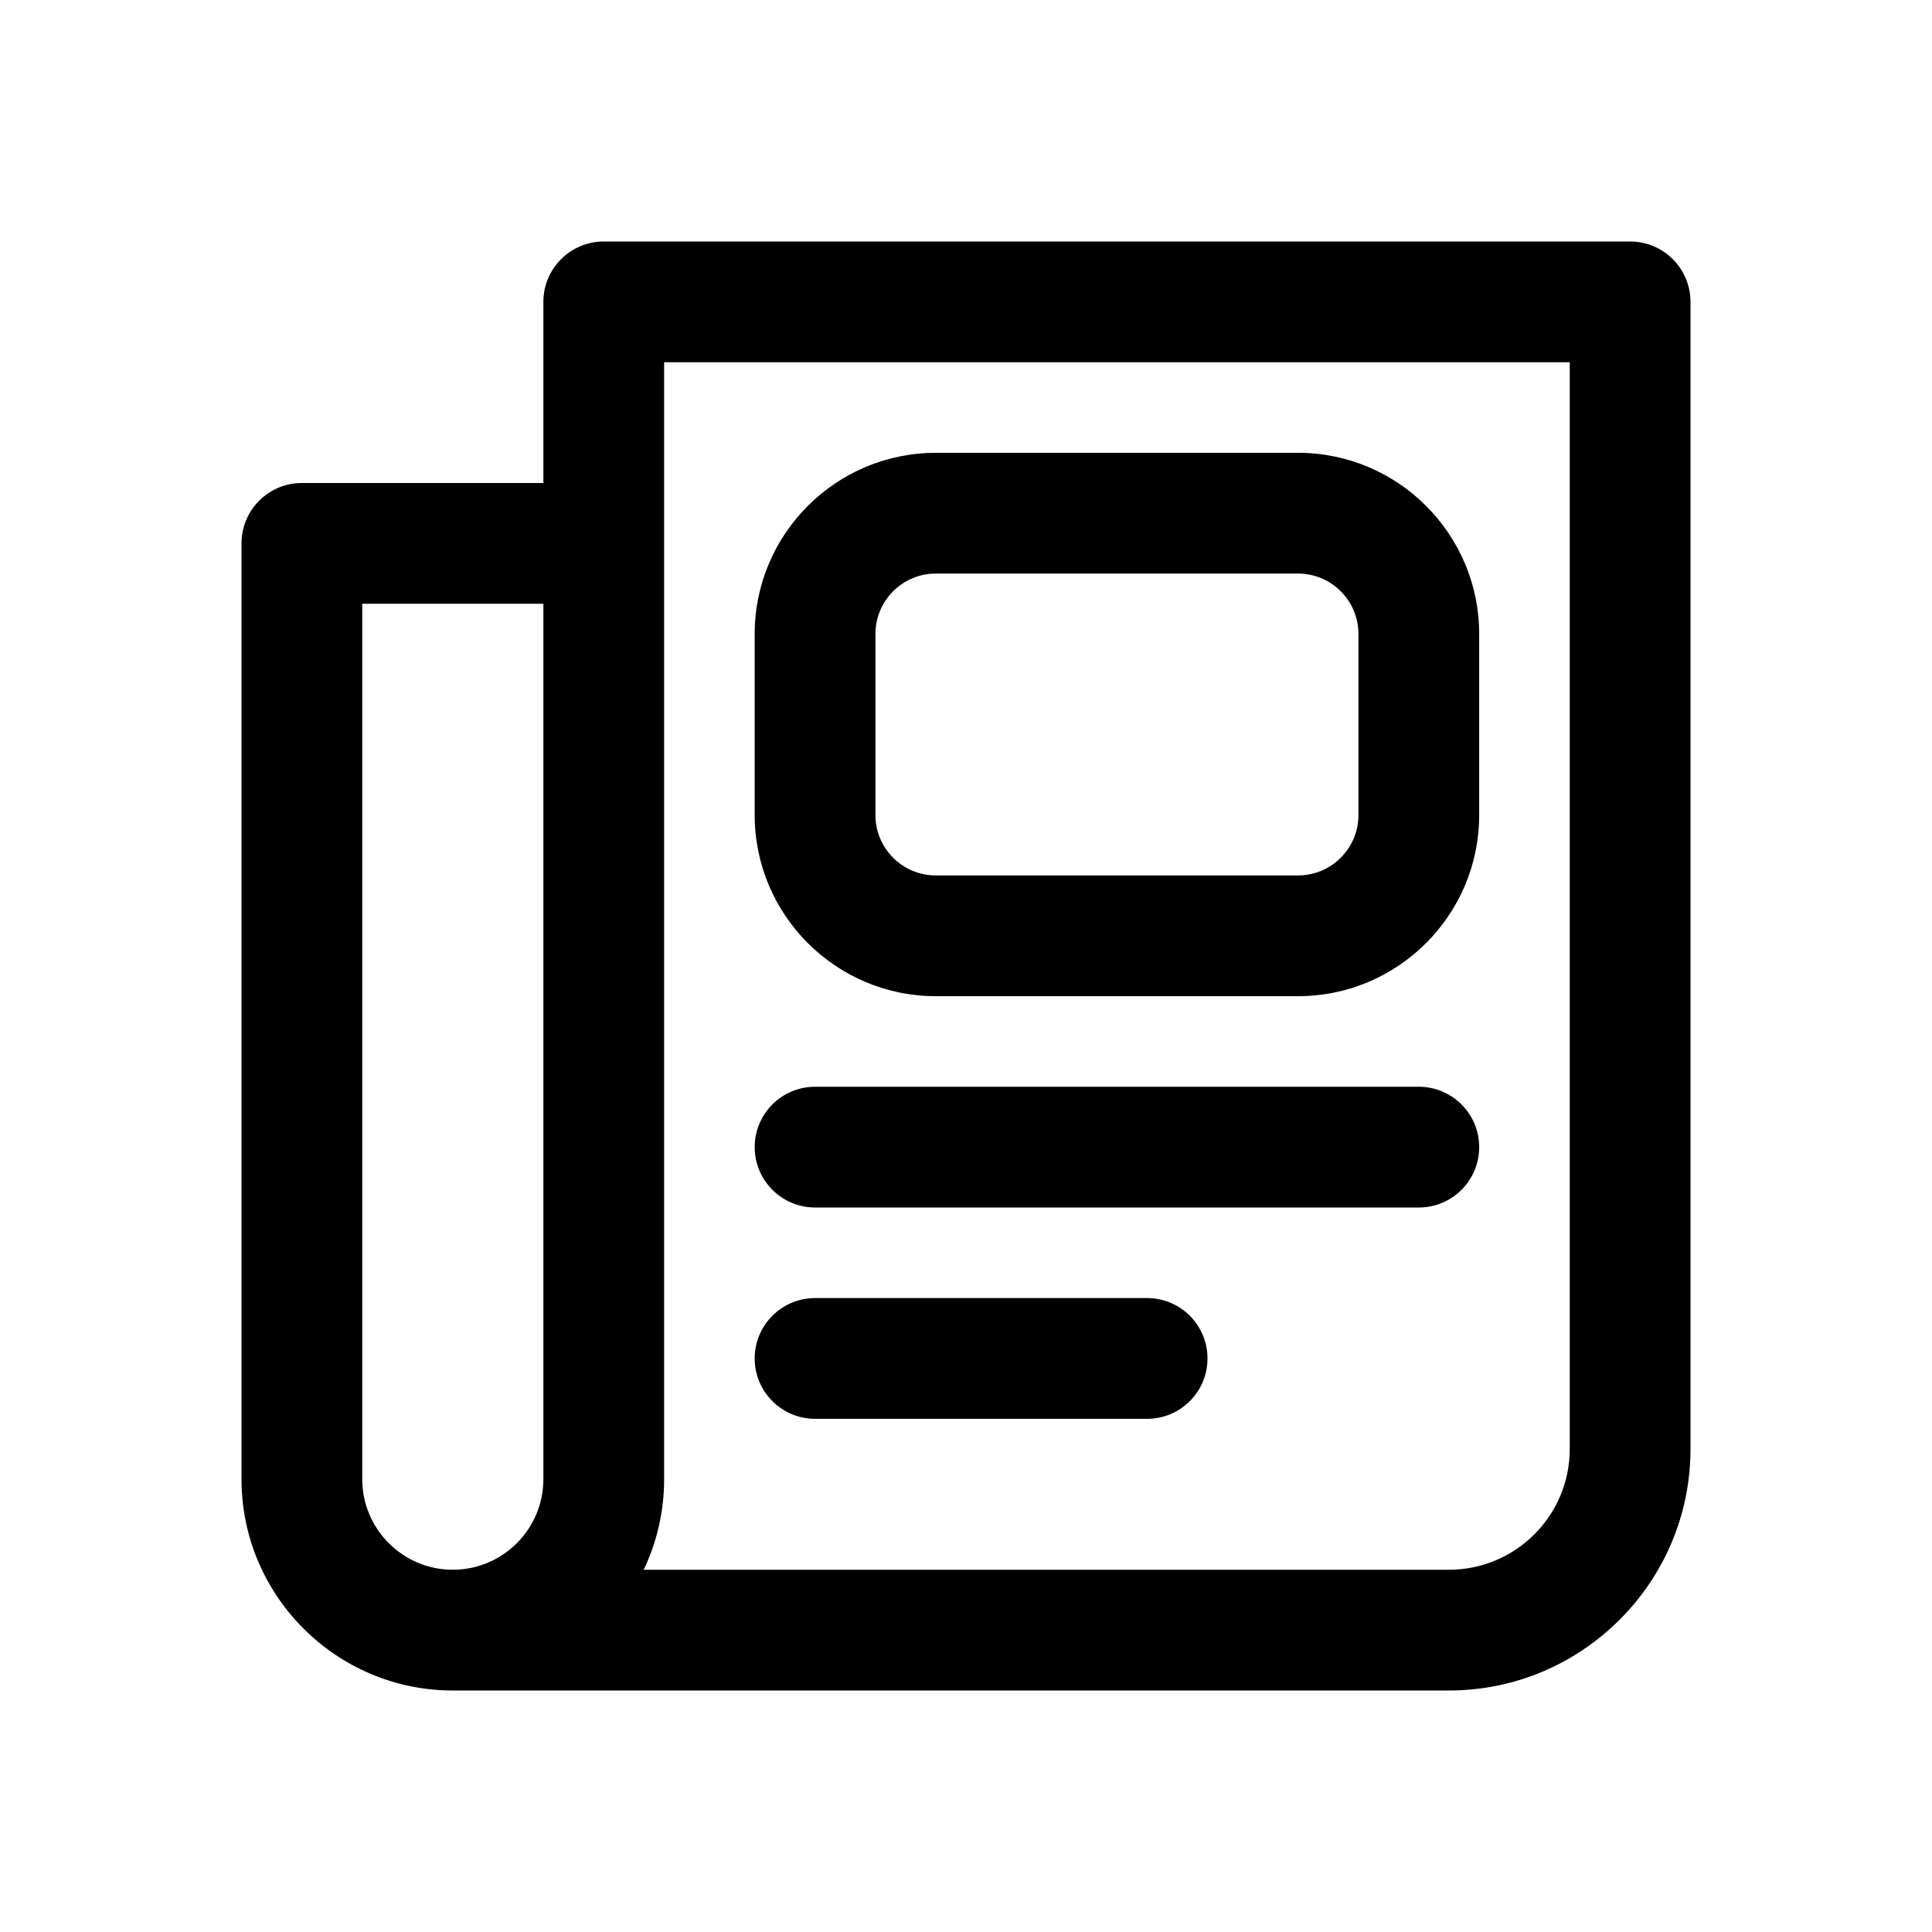 <svg id="Layer" enable-background="new 0 0 64 64" height="512" viewBox="0 0 64 64" width="512" xmlns="http://www.w3.org/2000/svg"><path d="m54 8h-34c-1.104 0-2 .896-2 2v6h-8c-1.104 0-2 .896-2 2v31c0 3.859 3.141 7 7 7h33c4.411 0 8-3.589 8-8v-38c0-1.104-.896-2-2-2zm-36 41c0 1.654-1.346 3-3 3s-3-1.346-3-3v-29h6zm34-1c0 2.206-1.794 4-4 4h-26.676c.433-.91.676-1.927.676-3v-37h30z"/><path d="m31 33h12c3.309 0 6-2.691 6-6v-6c0-3.309-2.691-6-6-6h-12c-3.309 0-6 2.691-6 6v6c0 3.309 2.691 6 6 6zm-2-12c0-1.103.897-2 2-2h12c1.103 0 2 .897 2 2v6c0 1.103-.897 2-2 2h-12c-1.103 0-2-.897-2-2z"/><path d="m27 40h20c1.104 0 2-.896 2-2s-.896-2-2-2h-20c-1.104 0-2 .896-2 2s.896 2 2 2z"/><path d="m27 47h11c1.104 0 2-.896 2-2s-.896-2-2-2h-11c-1.104 0-2 .896-2 2s.896 2 2 2z"/></svg>